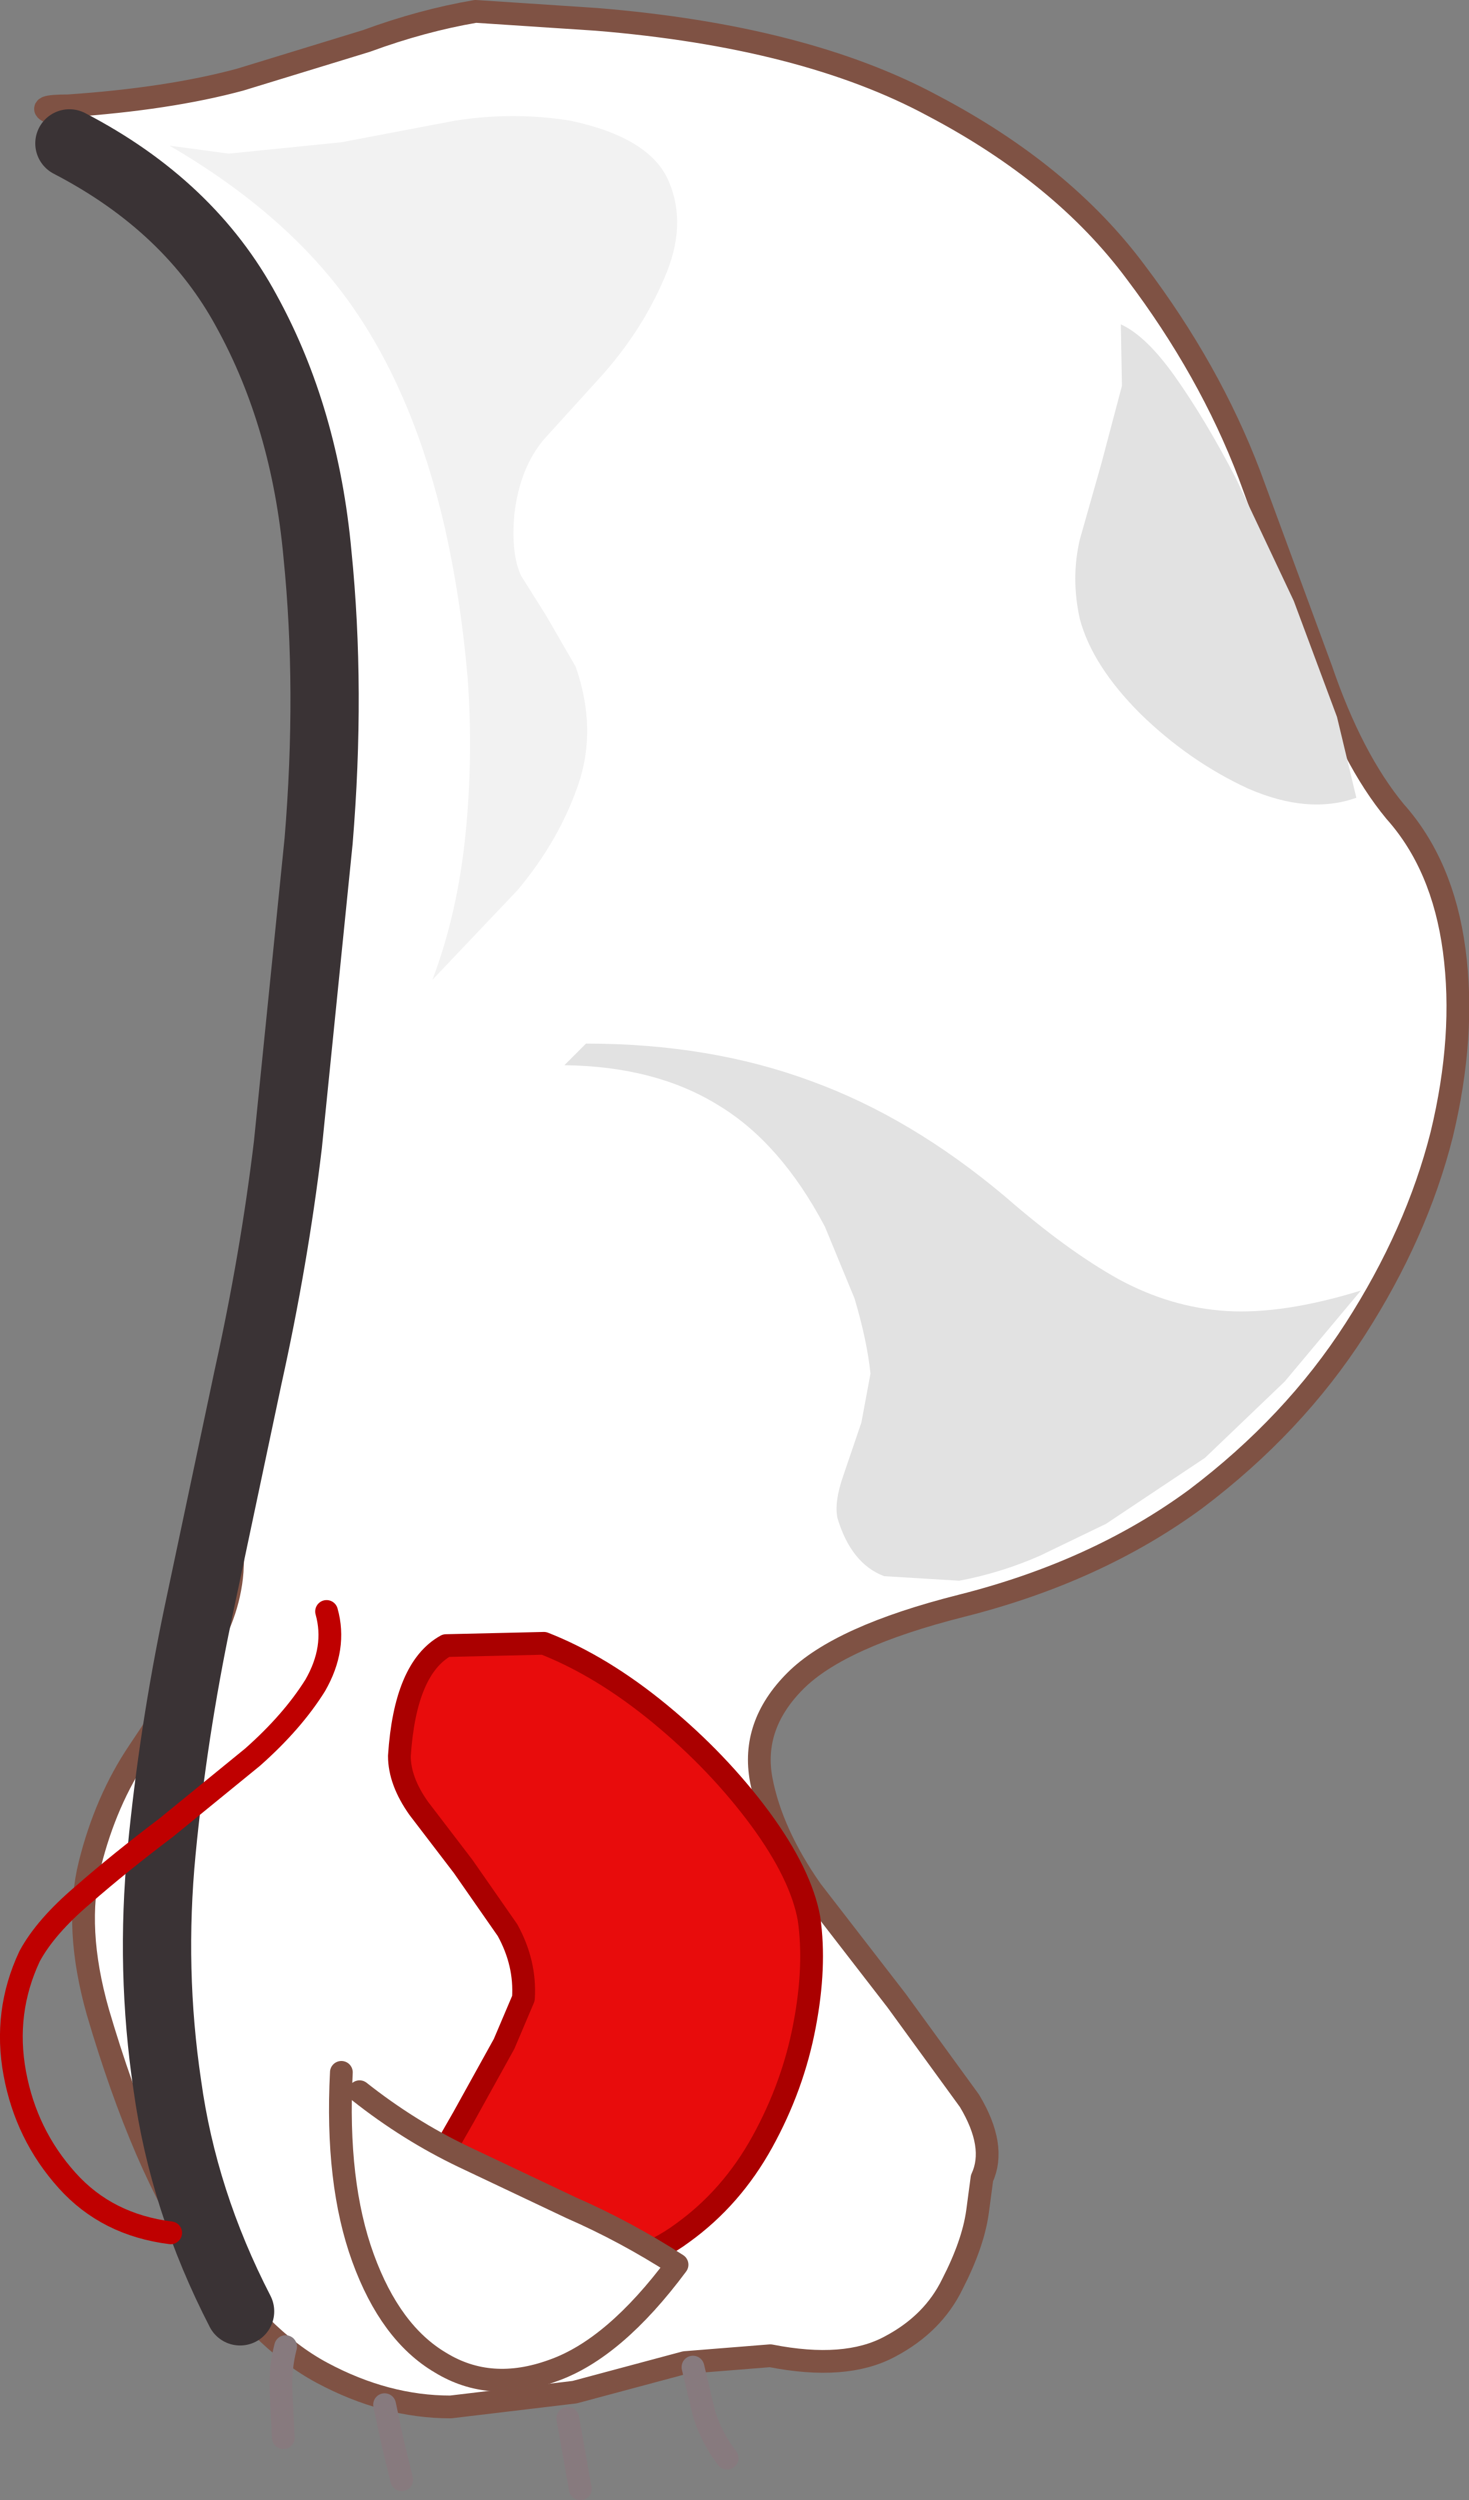 <?xml version="1.0" encoding="UTF-8" standalone="no"?>
<svg xmlns:xlink="http://www.w3.org/1999/xlink" height="109.85px" width="64.55px" xmlns="http://www.w3.org/2000/svg">
  <rect width="100%" height="100%" fill="#808080" stroke="none"/>
  <g transform="matrix(1.0, 0.0, 0.0, 1.0, -117.6, -371.95)">
    <path d="M119.85 376.9 Q119.1 376.6 120.6 376.6 125.0 376.3 128.15 375.45 L133.7 373.75 Q136.15 372.85 138.5 372.45 L143.8 372.8 Q152.95 373.55 158.6 376.6 164.3 379.6 167.5 383.9 170.75 388.2 172.5 392.8 L175.65 401.35 Q177.0 405.3 178.9 407.6 181.0 409.95 181.5 413.7 182.0 417.45 180.95 421.8 179.85 426.15 177.15 430.35 174.45 434.55 170.15 437.8 165.8 441.0 159.85 442.5 154.5 443.85 152.55 445.8 150.6 447.75 151.05 450.15 151.5 452.5 153.25 455.0 L157.0 459.85 160.2 464.25 Q161.4 466.25 160.75 467.65 L160.55 469.15 Q160.35 470.55 159.45 472.3 158.6 474.05 156.7 475.05 154.75 476.1 151.45 475.45 L147.7 475.75 142.85 477.05 137.4 477.7 Q134.55 477.7 131.75 476.2 128.95 474.7 126.45 470.9 123.9 467.15 121.9 460.35 120.85 456.65 121.55 453.85 122.25 451.05 123.7 448.9 L126.4 444.85 Q127.65 442.95 127.8 441.0 128.1 434.3 128.55 429.65 129.0 425.0 129.55 421.55 L130.65 415.05 131.55 408.45 132.15 400.15 Q132.35 393.2 130.8 388.8 129.25 384.35 126.95 381.85 124.65 379.4 122.65 378.3 L119.85 376.9" fill="#ffffff" fill-rule="evenodd" stroke="none"/>
    <path d="M119.85 376.9 L122.65 378.3 Q124.65 379.4 126.95 381.85 129.25 384.35 130.8 388.8 132.35 393.2 132.15 400.15 L131.55 408.45 130.65 415.05 129.55 421.55 Q129.0 425.0 128.55 429.65 128.1 434.3 127.8 441.0 127.65 442.95 126.4 444.85 L123.7 448.9 Q122.25 451.05 121.55 453.85 120.85 456.65 121.9 460.35 123.9 467.15 126.45 470.9 128.95 474.7 131.75 476.2 134.55 477.7 137.4 477.7 L142.85 477.05 147.7 475.75 151.45 475.45 Q154.75 476.1 156.7 475.05 158.6 474.05 159.45 472.3 160.35 470.55 160.55 469.15 L160.75 467.65 Q161.4 466.25 160.2 464.25 L157.0 459.85 153.25 455.0 Q151.5 452.5 151.05 450.15 150.6 447.75 152.55 445.8 154.5 443.85 159.85 442.5 165.8 441.0 170.15 437.8 174.45 434.55 177.15 430.35 179.85 426.15 180.95 421.8 182.0 417.45 181.5 413.7 181.0 409.95 178.9 407.6 177.0 405.3 175.65 401.35 L172.5 392.8 Q170.75 388.2 167.5 383.9 164.3 379.6 158.6 376.6 152.95 373.55 143.8 372.8 L138.5 372.45 Q136.15 372.85 133.7 373.75 L128.15 375.45 Q125.0 376.3 120.6 376.6 119.1 376.6 119.85 376.9 Z" fill="none" stroke="#7f5244" stroke-linecap="round" stroke-linejoin="round" stroke-width="1.0"/>
    <path d="M120.65 378.25 Q125.95 381.0 128.45 385.65 131.0 390.3 131.55 396.3 132.15 402.25 131.6 408.9 L130.25 422.25 Q129.65 427.25 128.5 432.45 L126.3 442.85 Q125.2 448.1 124.7 453.3 124.2 458.5 124.95 463.55 125.65 468.65 128.15 473.5" fill="none" stroke="#3a3335" stroke-linecap="round" stroke-linejoin="round" stroke-width="3.0"/>
    <path d="M130.15 475.05 Q129.9 476.0 129.95 477.05 L130.05 479.05" fill="none" stroke="#877a7e" stroke-linecap="round" stroke-linejoin="round" stroke-width="1.0"/>
    <path d="M134.5 477.6 L134.85 479.25 135.25 480.9" fill="none" stroke="#877a7e" stroke-linecap="round" stroke-linejoin="round" stroke-width="1.0"/>
    <path d="M142.55 478.2 L143.1 481.3" fill="none" stroke="#877a7e" stroke-linecap="round" stroke-linejoin="round" stroke-width="1.0"/>
    <path d="M148.05 475.95 L148.55 478.05 Q148.9 479.1 149.55 479.95" fill="none" stroke="#877a7e" stroke-linecap="round" stroke-linejoin="round" stroke-width="1.0"/>
    <path d="M131.95 442.75 Q132.4 444.35 131.45 446.0 130.45 447.6 128.7 449.15 L124.9 452.25 Q122.85 453.8 121.25 455.2 119.6 456.6 118.9 457.9 117.75 460.35 118.25 463.05 118.75 465.75 120.55 467.75 122.3 469.7 125.1 470.05" fill="none" stroke="#bf0000" stroke-linecap="round" stroke-linejoin="round" stroke-width="1.0"/>
    <path d="M140.2 394.55 Q140.05 396.3 140.5 397.25 L141.6 399.0 142.9 401.25 Q143.85 404.0 143.0 406.45 142.15 408.9 140.35 411.05 L136.6 415.0 Q137.7 412.1 138.05 408.65 138.4 405.2 138.15 401.75 137.85 398.25 137.15 395.15 135.8 389.25 133.0 385.3 130.2 381.35 125.05 378.35 L127.65 378.7 132.6 378.2 137.6 377.25 Q140.15 376.85 142.65 377.25 146.2 378.0 147.0 379.95 147.8 381.85 146.8 384.15 145.8 386.5 144.0 388.5 L141.55 391.2 Q140.45 392.45 140.2 394.55" fill="#f2f2f2" fill-rule="evenodd" stroke="none"/>
    <path d="M166.85 386.2 Q167.95 386.7 169.2 388.45 170.55 390.35 171.9 392.95 L174.45 398.35 176.35 403.45 177.2 407.0 Q175.1 407.75 172.45 406.6 169.85 405.4 167.7 403.3 165.6 401.2 165.05 399.15 164.65 397.35 165.05 395.65 L166.0 392.3 166.9 388.9 166.85 386.2" fill="#e2e2e2" fill-rule="evenodd" stroke="none"/>
    <path d="M137.2 444.25 L141.5 444.15 Q144.05 445.15 146.6 447.25 149.15 449.35 151.0 451.85 152.8 454.3 153.15 456.25 153.45 458.35 152.95 460.95 152.45 463.6 151.1 466.05 149.75 468.5 147.6 470.05 145.45 471.65 142.4 471.65 139.4 471.7 135.55 469.5 135.5 469.35 136.2 468.05 L137.95 465.0 139.75 461.75 140.6 459.75 Q140.7 458.2 139.9 456.75 L137.95 453.95 136.0 451.4 Q135.15 450.2 135.15 449.1 135.4 445.25 137.2 444.25" fill="#e80c0c" fill-rule="evenodd" stroke="none"/>
    <path d="M137.2 444.25 Q135.4 445.25 135.15 449.1 135.15 450.2 136.0 451.4 L137.95 453.95 139.9 456.75 Q140.7 458.2 140.6 459.75 L139.75 461.75 137.95 465.0 136.2 468.05 Q135.5 469.35 135.55 469.5 139.4 471.7 142.4 471.65 145.45 471.65 147.6 470.05 149.75 468.5 151.1 466.05 152.45 463.6 152.95 460.95 153.45 458.35 153.15 456.25 152.8 454.3 151.0 451.85 149.15 449.35 146.6 447.25 144.05 445.15 141.5 444.15 L137.2 444.25 Z" fill="none" stroke="#aa0000" stroke-linecap="round" stroke-linejoin="round" stroke-width="1.0"/>
    <path d="M132.6 463.0 L133.4 463.85 Q135.55 465.55 137.95 466.7 L142.7 468.95 Q145.1 470.0 147.35 471.45 144.6 475.15 141.9 476.1 139.15 477.1 136.95 475.75 134.75 474.45 133.55 471.15 132.35 467.85 132.6 463.0" fill="#ffffff" fill-rule="evenodd" stroke="none"/>
    <path d="M133.4 463.85 Q135.55 465.55 137.95 466.7 L142.7 468.95 Q145.1 470.0 147.35 471.45 144.6 475.15 141.9 476.1 139.15 477.1 136.95 475.75 134.75 474.45 133.55 471.15 132.35 467.85 132.6 463.0" fill="none" stroke="#7f5244" stroke-linecap="round" stroke-linejoin="round" stroke-width="1.0"/>
    <path d="M171.5 429.55 Q174.0 429.7 177.4 428.65 L174.05 432.65 170.55 436.0 166.2 438.9 163.3 440.3 Q161.6 441.05 159.75 441.4 L156.45 441.2 Q155.0 440.65 154.4 438.65 154.25 437.95 154.65 436.8 L155.45 434.45 155.85 432.3 Q155.7 430.85 155.15 429.0 L153.85 425.85 Q151.9 422.15 149.15 420.5 146.4 418.8 142.4 418.75 L143.35 417.8 Q148.8 417.8 153.25 419.45 157.65 421.05 161.8 424.55 164.5 426.9 166.75 428.15 169.05 429.4 171.5 429.55" fill="#e2e2e2" fill-rule="evenodd" stroke="none"/>
  </g>
</svg>
